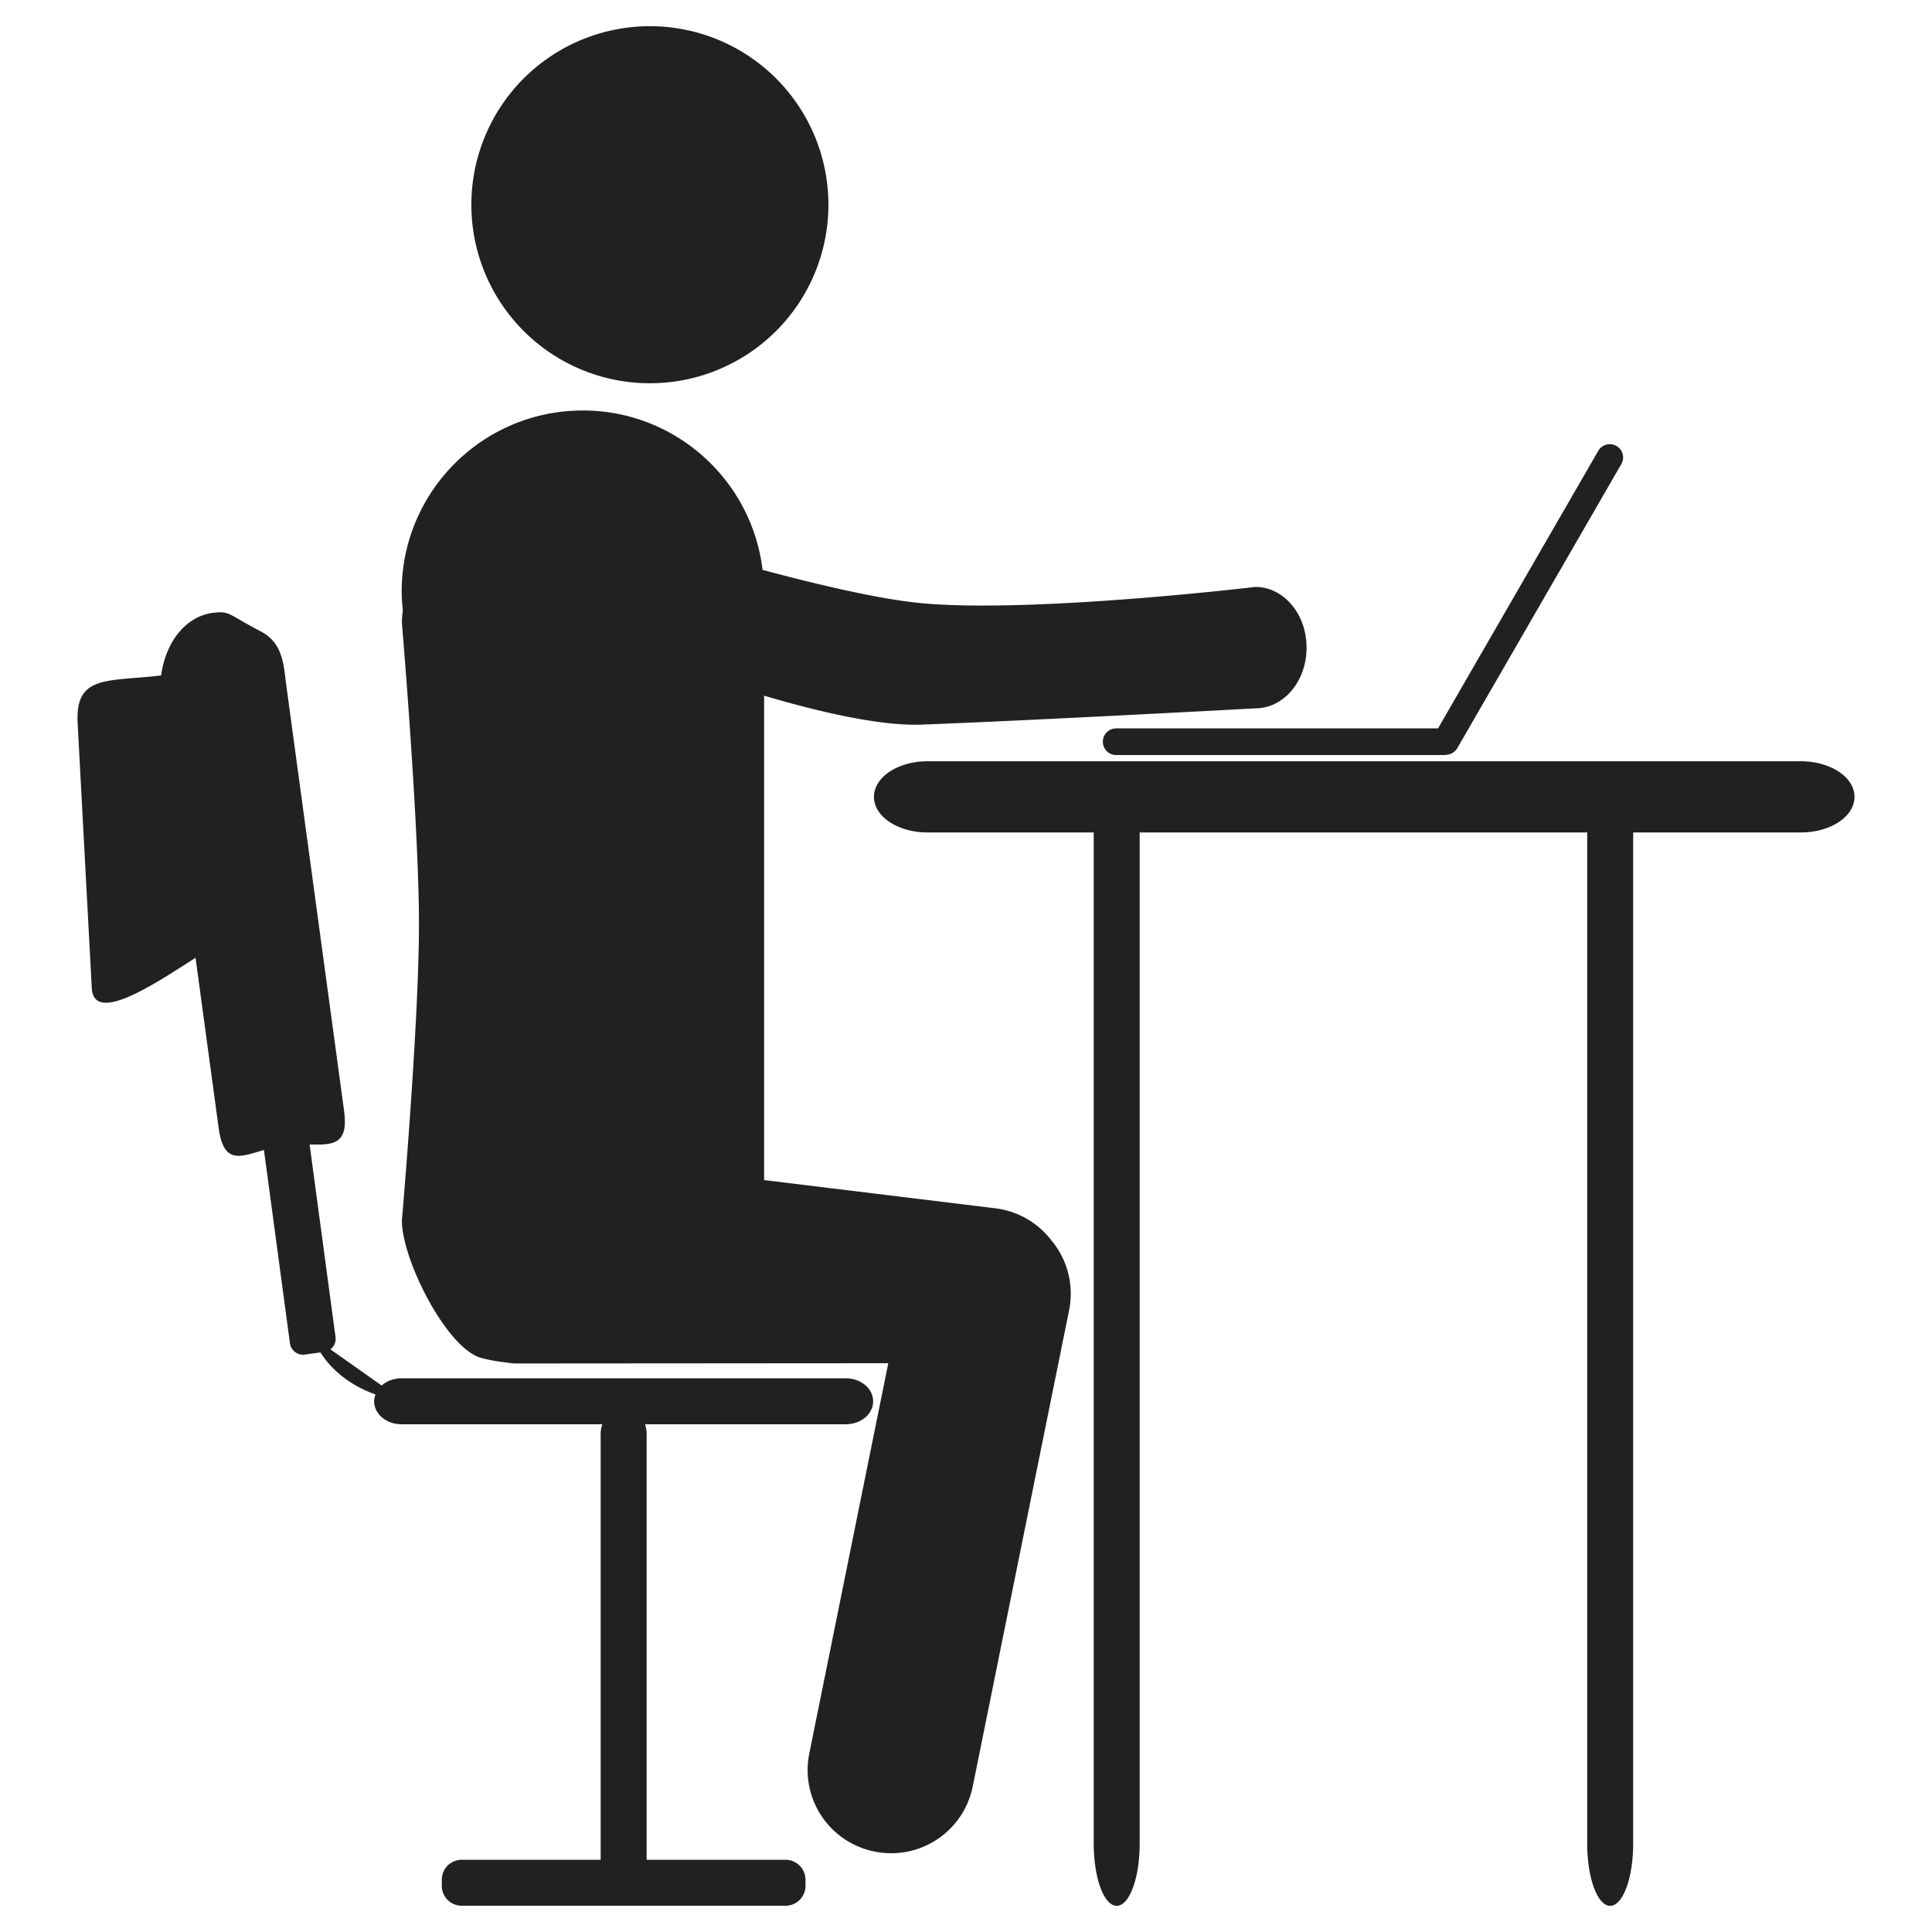 <?xml version="1.0" encoding="UTF-8" standalone="no"?>
<svg
   xmlns:dc="http://purl.org/dc/elements/1.1/"
   xmlns:cc="http://creativecommons.org/ns#"
   xmlns:rdf="http://www.w3.org/1999/02/22-rdf-syntax-ns#"
   xmlns:svg="http://www.w3.org/2000/svg"
   xmlns="http://www.w3.org/2000/svg"
   id="svg8"
   version="1.1"
   viewBox="0 0 148.167 148.167"
   height="560"
   width="560">
  <defs
     id="defs2" />
  <g
     transform="translate(0,-148.833)"
     id="layer1">
    <path
       id="path972"
       d="M 49.841,150.842 A 13.692,13.692 0 0 0 36.149,164.533 13.692,13.692 0 0 0 49.841,178.225 13.692,13.692 0 0 0 63.532,164.533 13.692,13.692 0 0 0 49.841,150.842 Z m -5.146,29.471 v 9.7e-4 c -7.671,-6e-5 -13.89,6.219 -13.89,13.89 0.005,0.48 0.035,0.959 0.09,1.436 -0.043,0.312 -0.074,0.628 -0.074,0.953 0,0 1.31,15.477 1.31,23.118 0,7.64 -1.31,22.724 -1.31,22.724 0,2.963 3.307,9.554 5.938,10.496 0.918,0.267 1.751,0.358 2.654,0.469 l 28.71,-0.021 -6.055,29.917 c -0.703,3.471 1.527,6.832 4.999,7.534 3.471,0.703 6.832,-1.527 7.534,-4.999 l 7.388,-36.507 c 0.404,-1.996 -0.164,-3.953 -1.378,-5.391 -1.007,-1.304 -2.516,-2.219 -4.288,-2.436 L 58.6,239.335 v -37.15 c 3.961,1.172 8.807,2.343 12.085,2.219 8.764,-0.331 25.585,-1.246 25.585,-1.246 2.179,0 3.932,-2.077 3.932,-4.656 0,-2.579 -1.753,-4.656 -3.932,-4.656 0,0 -17.076,2.034 -25.585,1.247 -3.306,-0.306 -8.217,-1.486 -12.204,-2.556 -0.824,-6.885 -6.68,-12.223 -13.786,-12.223 z m 78.689,2.587 c -0.326,0.026 -0.636,0.202 -0.812,0.508 l -12.29,21.288 H 85.601 c -0.566,0 -1.021,0.456 -1.021,1.021 0,0.565 0.456,1.021 1.021,1.021 h 25.147 c 0.074,0 0.145,-0.009 0.215,-0.026 0.323,-0.026 0.627,-0.205 0.802,-0.507 l 12.574,-21.778 c 0.283,-0.49 0.116,-1.112 -0.373,-1.394 -0.184,-0.106 -0.386,-0.149 -0.582,-0.135 z M 16.742,195.795 c -0.129,0.006 -0.273,0.021 -0.439,0.04 -2.083,0.283 -3.607,2.262 -3.947,4.798 -1.356,0.169 -2.638,0.207 -3.695,0.359 v -9.7e-4 c -1.861,0.27 -2.835,0.889 -2.706,3.309 l 1.083,20.305 c 0.151,2.835 4.854,-0.329 7.958,-2.32 l 1.773,13.055 c 0.381,2.802 1.641,2.224 3.473,1.685 l 1.994,14.822 c 0.075,0.556 0.582,0.943 1.138,0.868 l 1.199,-0.161 c 0.647,1.009 1.905,2.396 4.225,3.222 -0.061,0.166 -0.104,0.34 -0.104,0.523 0,0.977 0.936,1.762 2.099,1.762 H 46.189 c -0.077,0.236 -0.124,0.491 -0.124,0.76 v 32.641 H 35.411 c -0.847,0 -1.529,0.682 -1.529,1.529 v 0.467 c 0,0.847 0.682,1.529 1.529,1.529 h 24.833 c 0.847,0 1.53,-0.682 1.53,-1.529 v -0.467 c 0,-0.847 -0.683,-1.529 -1.53,-1.529 H 49.592 v -32.641 c 0,-0.269 -0.046,-0.524 -0.124,-0.76 h 15.394 c 1.163,0 2.099,-0.785 2.099,-1.762 0,-0.977 -0.936,-1.763 -2.099,-1.763 H 30.794 c -0.603,0 -1.142,0.214 -1.524,0.554 l -3.931,-2.775 c 0.28,-0.213 0.443,-0.563 0.393,-0.938 l -1.988,-14.773 c 1.753,0.035 3,0.05 2.645,-2.57 l -4.411,-32.48 c -0.24,-1.765 -0.241,-3.397 -2.018,-4.319 -2.148,-1.114 -2.316,-1.488 -3.217,-1.443 z m 54.407,11.419 c -2.284,0 -4.124,1.218 -4.124,2.731 0,1.513 1.839,2.731 4.124,2.731 h 12.729 v 77.534 c 0,2.649 0.786,4.782 1.763,4.782 0.977,0 1.763,-2.133 1.763,-4.782 v -77.534 h 34.32 v 77.534 c 0,2.649 0.786,4.782 1.763,4.782 0.977,0 1.763,-2.133 1.763,-4.782 v -77.534 h 12.849 c 2.285,0 4.124,-1.218 4.124,-2.731 0,-1.513 -1.839,-2.731 -4.124,-2.731 z"
       style="opacity:1;fill:#212121;fill-opacity:1;stroke:none;stroke-width:13.787;stroke-miterlimit:4;stroke-dasharray:none;stroke-opacity:0.995;paint-order:markers stroke fill" />
  </g>
</svg>

